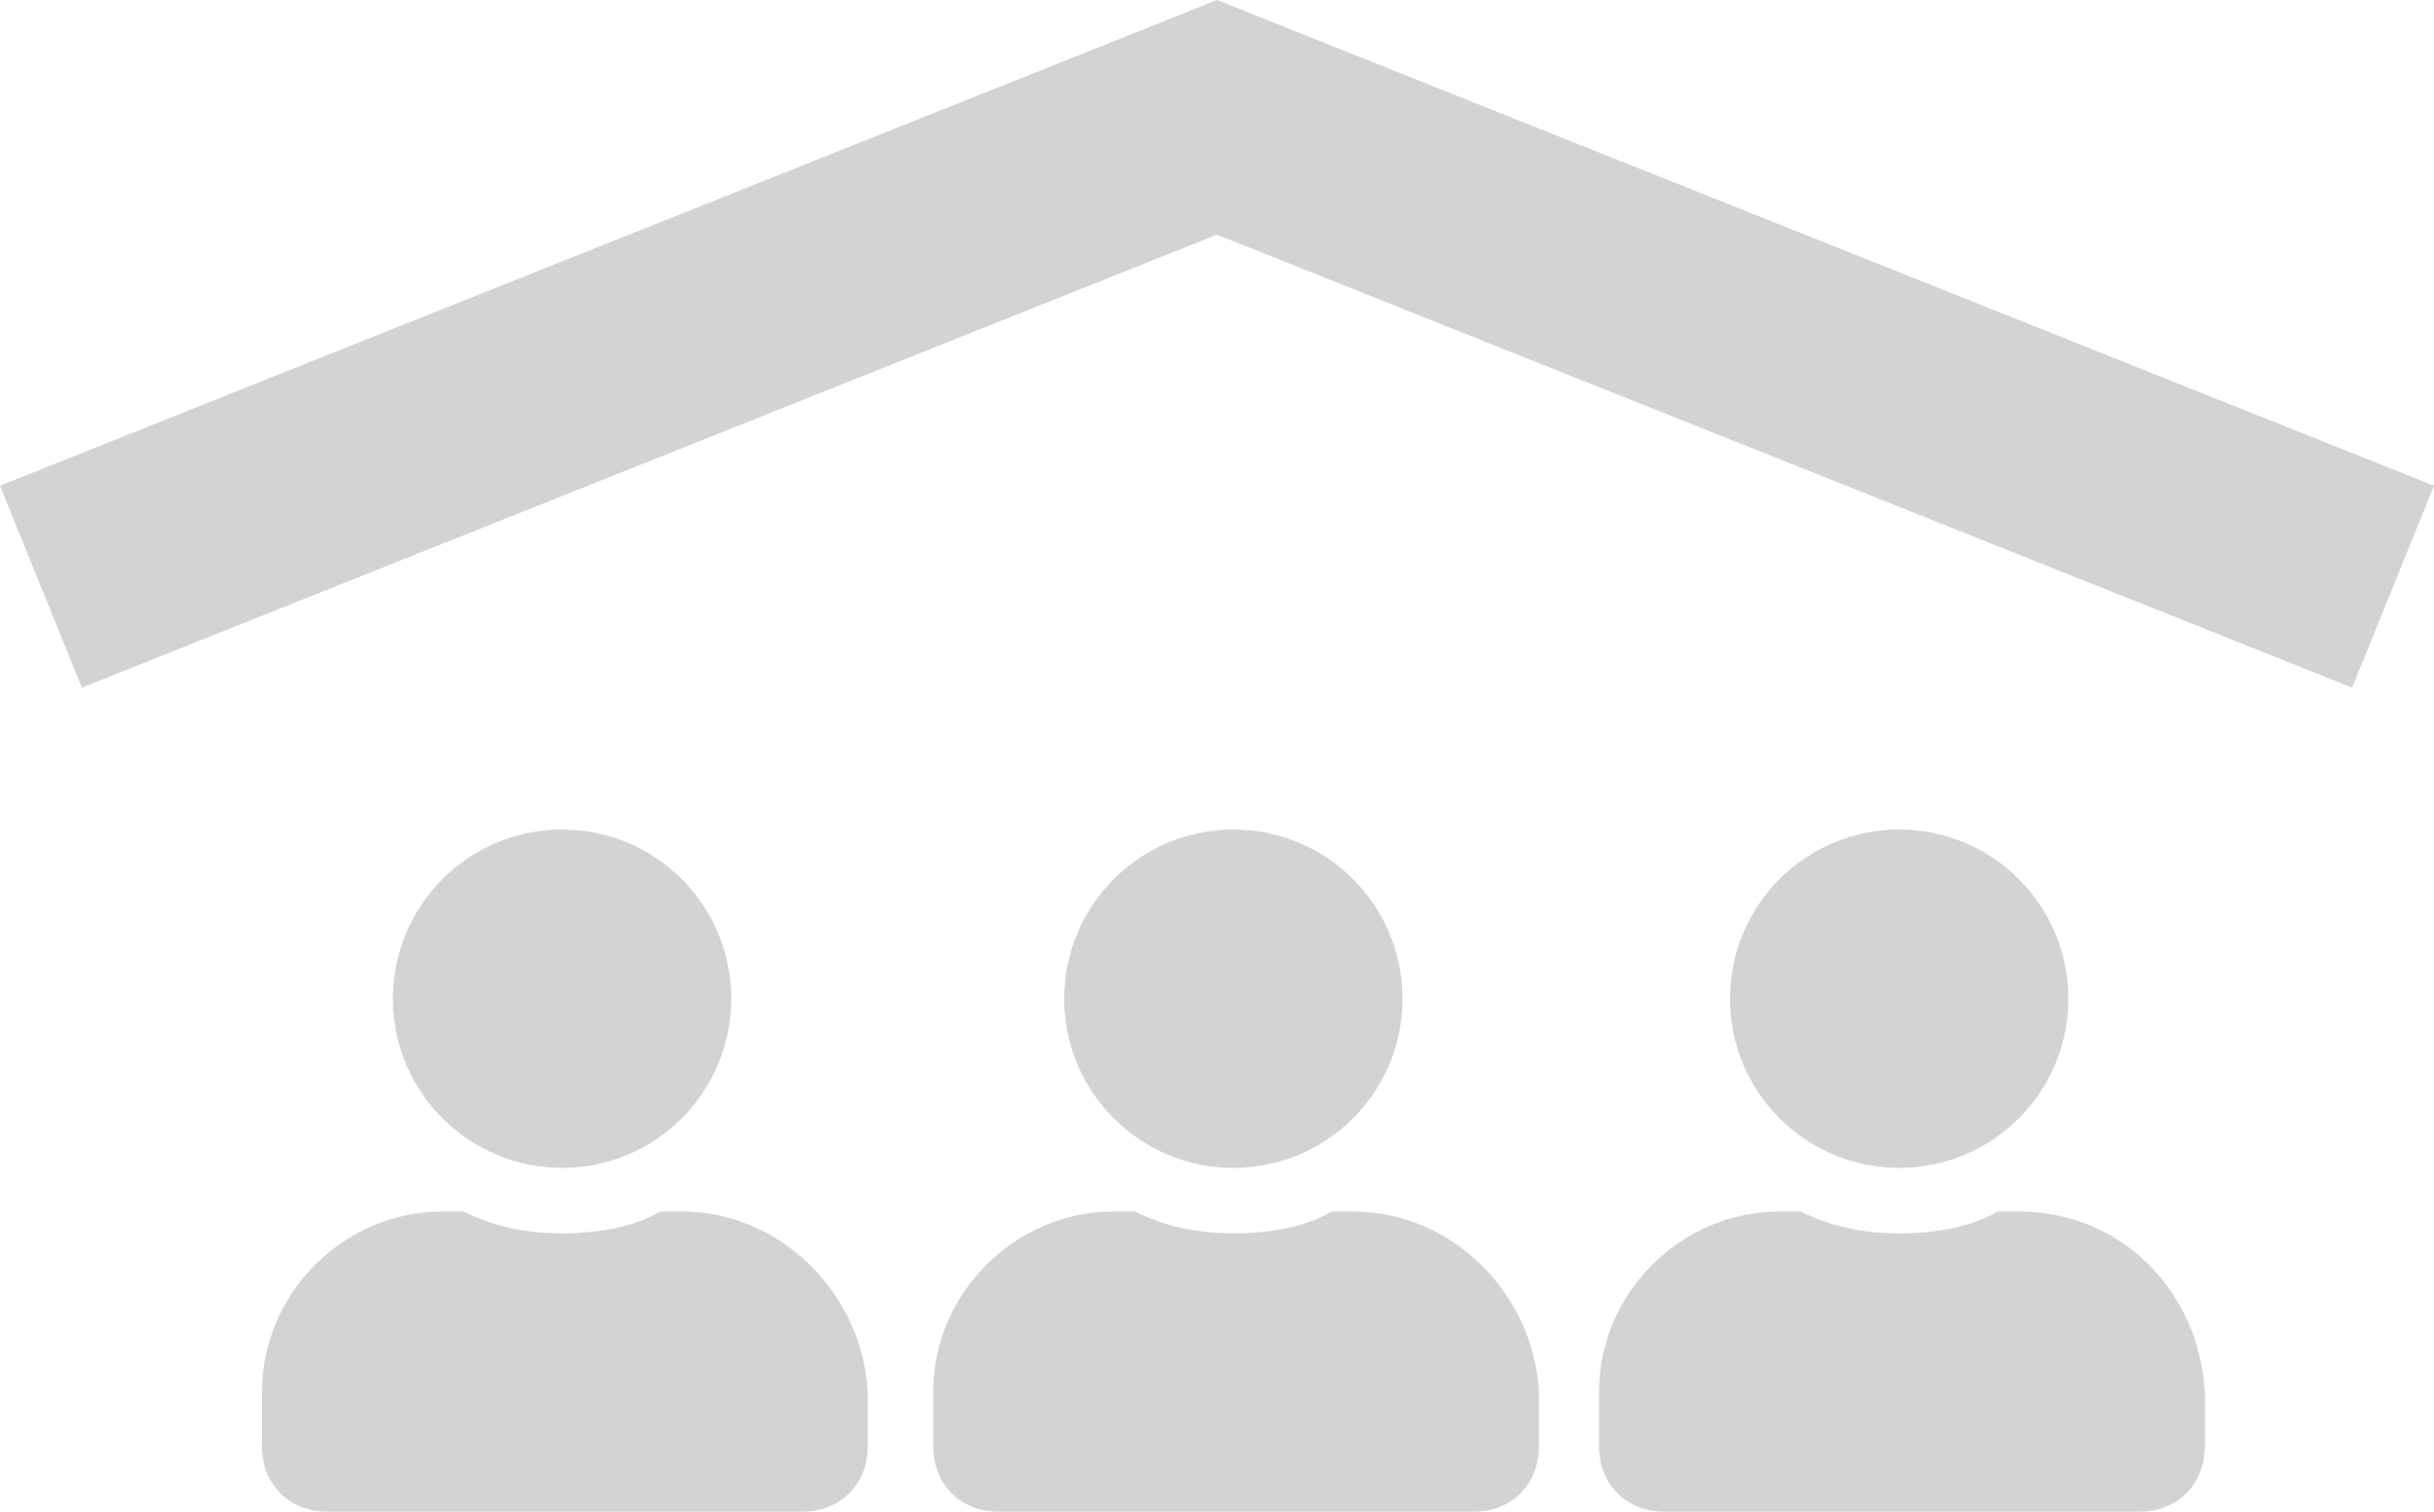 <?xml version="1.0" encoding="utf-8"?>
<!-- Generator: Adobe Illustrator 19.1.1, SVG Export Plug-In . SVG Version: 6.00 Build 0)  -->
<svg version="1.1" id="Calque_1" xmlns="http://www.w3.org/2000/svg" xmlns:xlink="http://www.w3.org/1999/xlink" x="0px" y="0px"
	 viewBox="-457 267.3 44.6 27.7" style="enable-background:new -457 267.3 44.6 27.7;" xml:space="preserve">
<style type="text/css">
	.st0{fill:#D3D3D3;}
</style>
<g>
	<g>
		<circle class="st0" cx="-446.7" cy="285.6" r="3.1"/>
		<path class="st0" d="M-444.5,289.5h-0.4c-0.5,0.3-1.2,0.4-1.8,0.4c-0.6,0-1.2-0.1-1.8-0.4h-0.4c-1.8,0-3.3,1.5-3.3,3.3v1
			c0,0.7,0.5,1.2,1.2,1.2h8.7c0.7,0,1.2-0.5,1.2-1.2v-1C-441.2,291-442.7,289.5-444.5,289.5z"/>
		<path class="st0" d="M-432.2,289.5h-0.4c-0.5,0.3-1.2,0.4-1.8,0.4s-1.2-0.1-1.8-0.4h-0.4c-1.8,0-3.3,1.5-3.3,3.3v1
			c0,0.7,0.5,1.2,1.2,1.2h8.7c0.7,0,1.2-0.5,1.2-1.2v-1C-428.9,291-430.4,289.5-432.2,289.5z"/>
		<circle class="st0" cx="-434.4" cy="285.6" r="3.1"/>
		<circle class="st0" cx="-422.2" cy="285.6" r="3.1"/>
		<path class="st0" d="M-420,289.5h-0.4c-0.5,0.3-1.2,0.4-1.8,0.4c-0.6,0-1.2-0.1-1.8-0.4h-0.4c-1.8,0-3.3,1.5-3.3,3.3v1
			c0,0.7,0.5,1.2,1.2,1.2h8.7c0.7,0,1.2-0.5,1.2-1.2v-1C-416.7,291-418.1,289.5-420,289.5z"/>
		<polygon class="st0" points="-434.7,267.3 -457,276.2 -455.5,279.9 -434.7,271.6 -413.9,279.9 -412.4,276.2 		"/>
	</g>
</g>
</svg>
